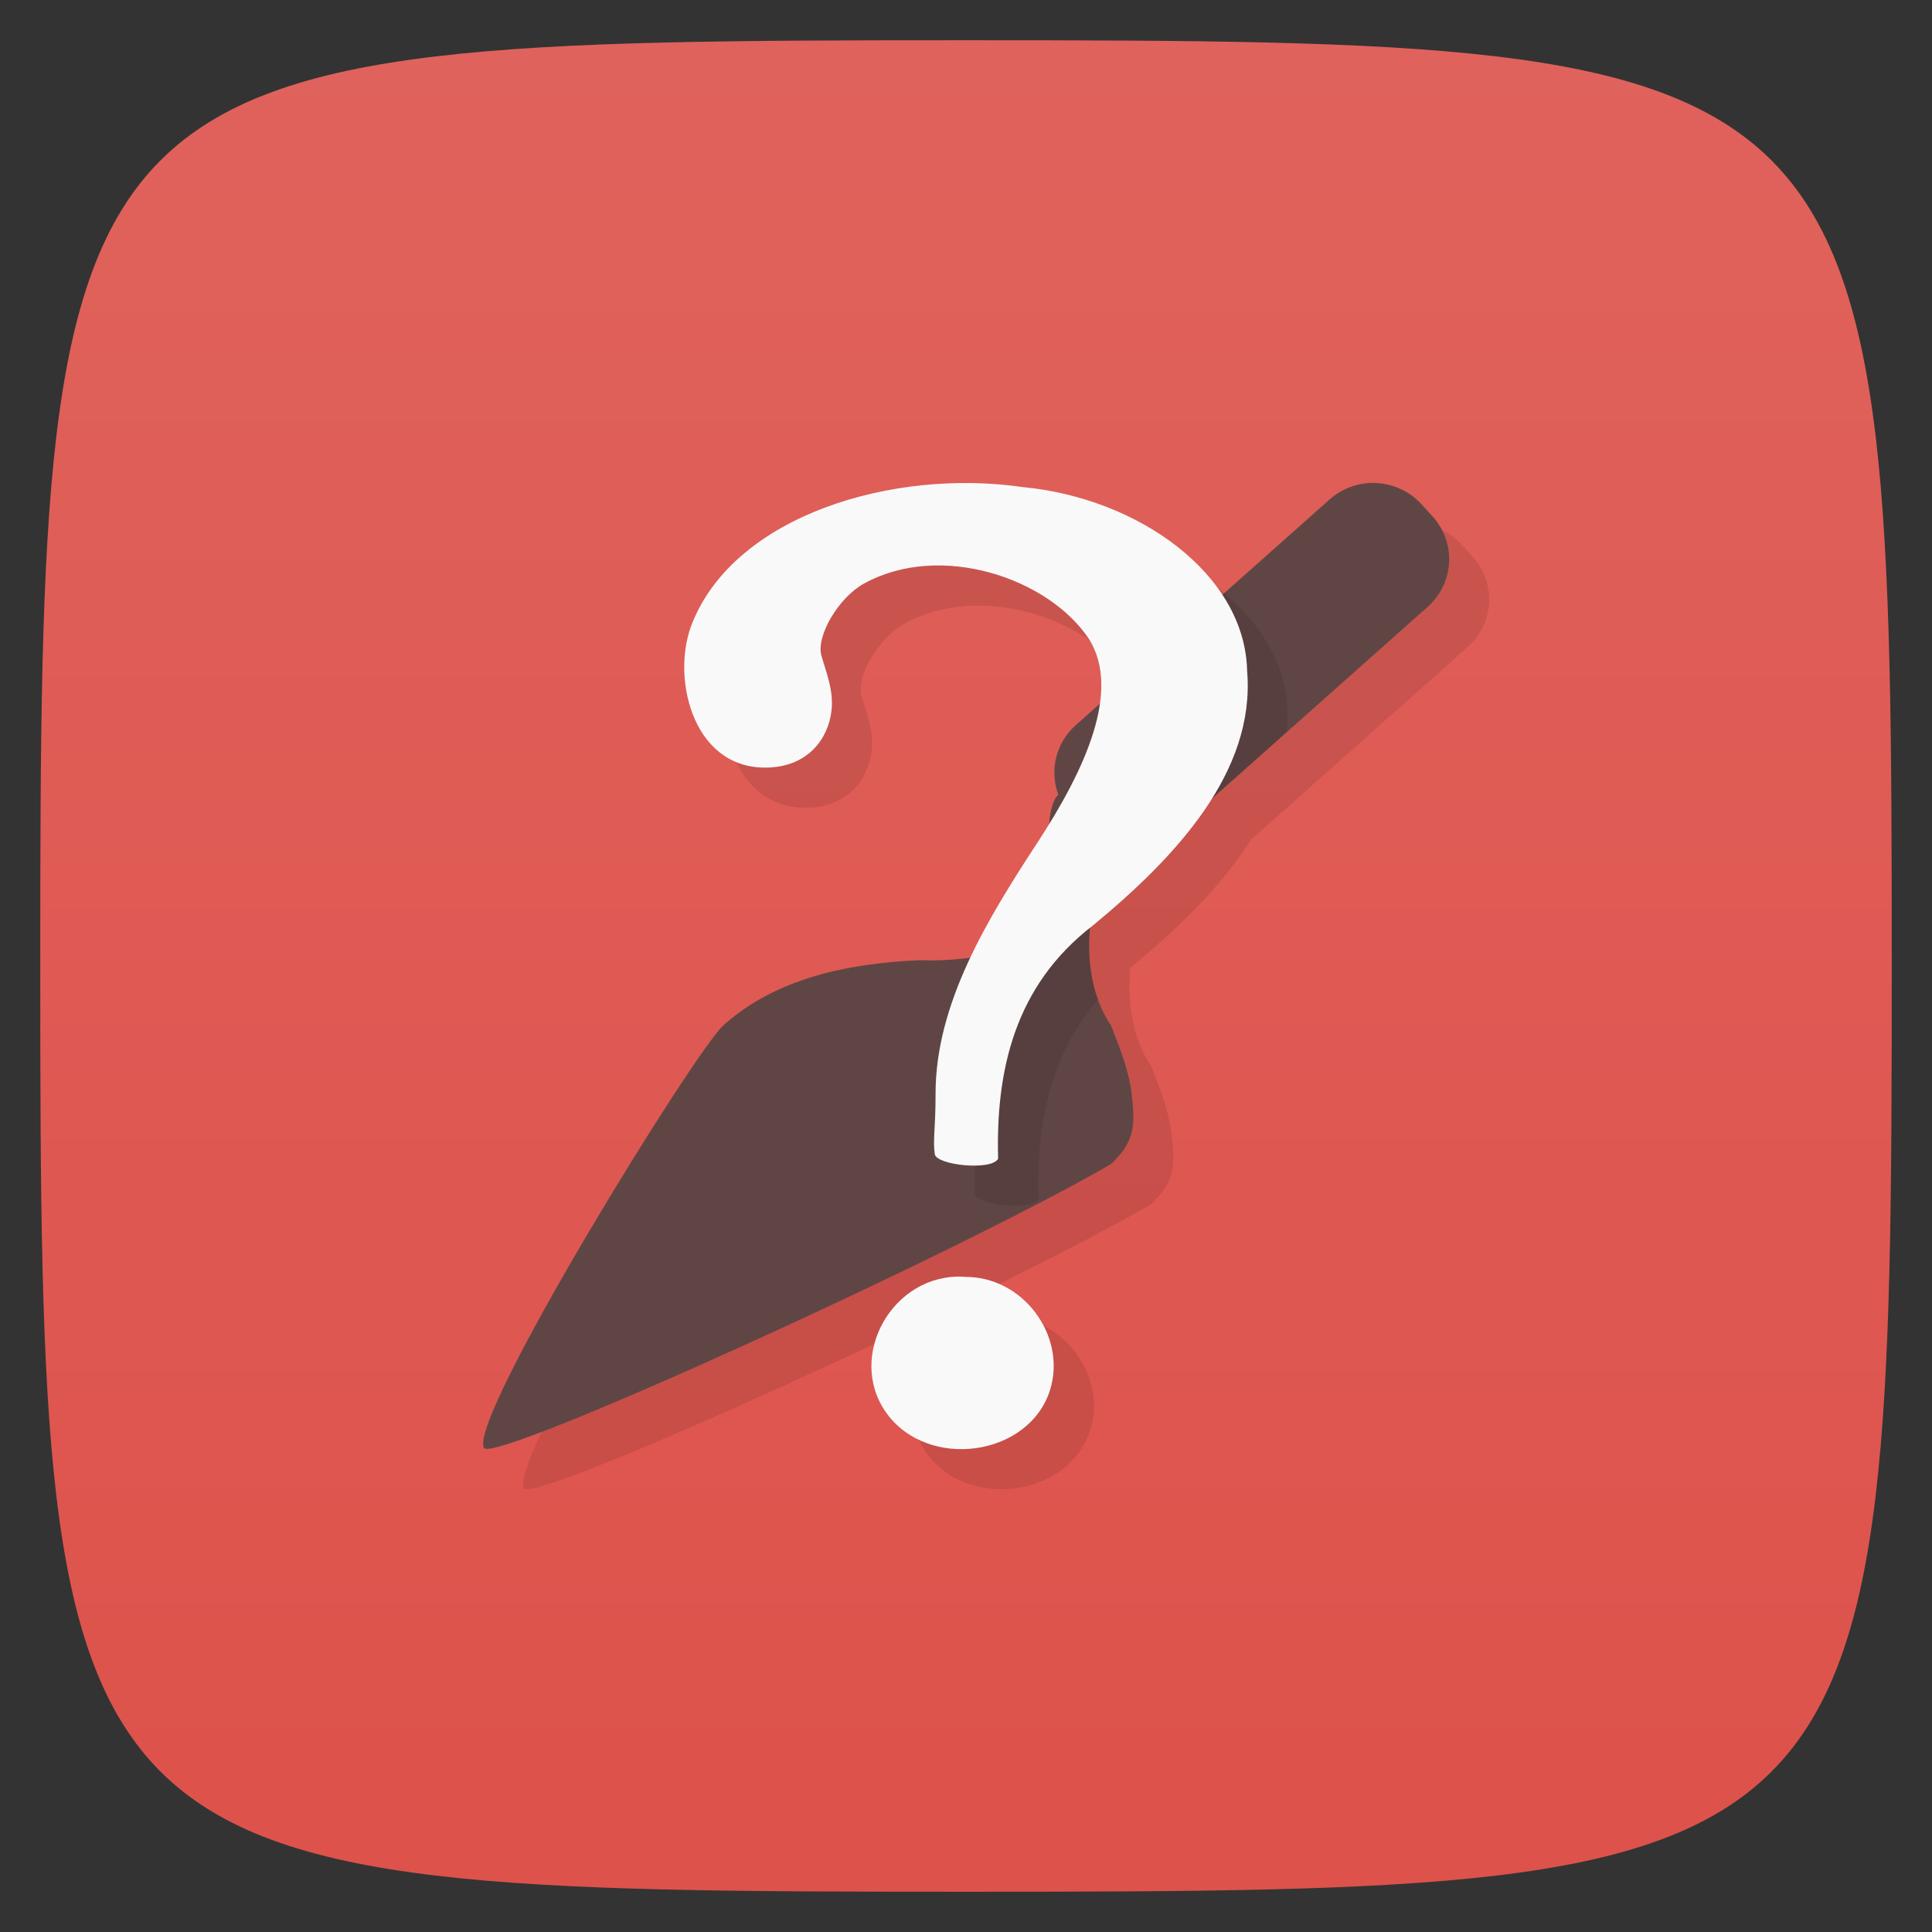 <svg viewBox="0 0 48 48" xmlns="http://www.w3.org/2000/svg" xmlns:xlink="http://www.w3.org/1999/xlink">
  <rect x="0" y="0" width="48" height="48" fill="#333333" stroke="none"/>
  <linearGradient id="a" gradientTransform="matrix(0 -1 1 0 -0 48)" gradientUnits="userSpaceOnUse" x1="1" x2="47">
    <stop offset="0" stop-color="#dd524b"/>
    <stop offset="1" stop-color="#e0625c"/>
  </linearGradient>
  <path d="m47 24c0 22.703-.297 23-23 23-22.703 0-23-.297-23-23 0-22.703.297-23 23-23 22.703 0 23 .297 23 23z" fill="url(#a)"/>
  <path d="m25.18 13c-2.921-.055-6.03 1.127-6.973 3.455-.547 1.295-.039 3.613 1.801 3.613 1.074 0 1.568-.734 1.646-1.402.063-.509-.133-.962-.25-1.381-.133-.481.422-1.432 1.053-1.783 1.892-1.054 4.611-.146 5.609 1.393.278.456.339.999.254 1.592l-.596.529c-.506.45-.657 1.136-.438 1.729-.126.12-.181.374-.211.672-.107.175-.196.349-.311.523-.583.891-1.178 1.844-1.648 2.838-.422.061-.857.097-1.277.08-1.802.078-3.574.457-4.867 1.613-.717.641-6.358 9.778-5.953 10.504.23.413 11.844-4.877 15.572-7.05.569-.532.623-.906.516-1.766-.072-.585-.309-1.165-.506-1.674-.47-.695-.596-1.569-.521-2.432.025-.02.044-.043.07-.063 1.114-.918 2.194-1.966 2.928-3.125l5.385-4.787c.665-.591.718-1.595.119-2.252l-.27-.297c-.3-.328-.704-.505-1.117-.527v-.002c-.413-.021-.833.112-1.166.408l-2.674 2.377c-.954-1.456-2.885-2.491-4.941-2.688-.403-.059-.817-.092-1.234-.1zm-.227 19.715c-1.773-.098-2.934 1.972-1.939 3.375 1.023 1.443 3.555 1.104 4.074-.566.415-1.335-.668-2.828-2.137-2.805z" fill-rule="evenodd" opacity=".1"/>
  <path d="m34.2 12c-.413-.021-.833.113-1.166.409l-6.305 5.605c-.506.45-.655 1.136-.436 1.729-.443.422-.119 2.327-.231 2.985-.139.814-1.823 1.184-3.217 1.128-1.802.078-3.575.458-4.868 1.614-.717.641-6.358 9.778-5.953 10.504.23.413 11.844-4.878 15.572-7.05.569-.532.624-.906.517-1.766-.072-.585-.31-1.164-.507-1.673-.866-1.279-.583-3.171.016-4.464.521.154 1.105.05 1.541-.337l6.305-5.605c.665-.591.719-1.596.12-2.253l-.27-.296c-.3-.328-.704-.506-1.117-.528" fill="#5f4645" fill-rule="evenodd"/>
  <path d="m30.418 14.736c-1.948 1.569-6.143 11.866-6.174 13.439 0 .856-.07 1.15-.02 1.494.043.277 1.419.421 1.574.113-.048-1.8.276-3.55 1.484-4.951-.438-1.214-.168-2.721.336-3.809.521.154 1.105.051 1.541-.336l2.813-2.502c.006-.169.026-.335.012-.508-.022-1.137-.636-2.151-1.566-2.941z" fill-rule="evenodd" opacity=".1"/>
  <path d="m24.798 28.785c-.059-2.179.406-4.294 2.355-5.792 2.059-1.697 4.04-3.817 3.832-6.316-.047-2.413-2.703-4.302-5.57-4.575-3.223-.47-7.125.696-8.207 3.356-.547 1.295-.039 3.613 1.801 3.613 1.074 0 1.57-.735 1.648-1.404.063-.509-.133-.962-.25-1.381-.133-.481.42-1.432 1.051-1.783 1.892-1.054 4.611-.146 5.61 1.393.77 1.263-.078 3.184-1.301 5.05-1.219 1.865-2.527 3.982-2.523 6.234 0 .856-.07 1.149-.02 1.494.043.277 1.418.42 1.574.113m-.844 2.933c-1.773-.098-2.933 1.972-1.938 3.375 1.023 1.443 3.554 1.104 4.074-.567.415-1.335-.668-2.827-2.137-2.804" fill="#f9f9f9"/>
</svg>
